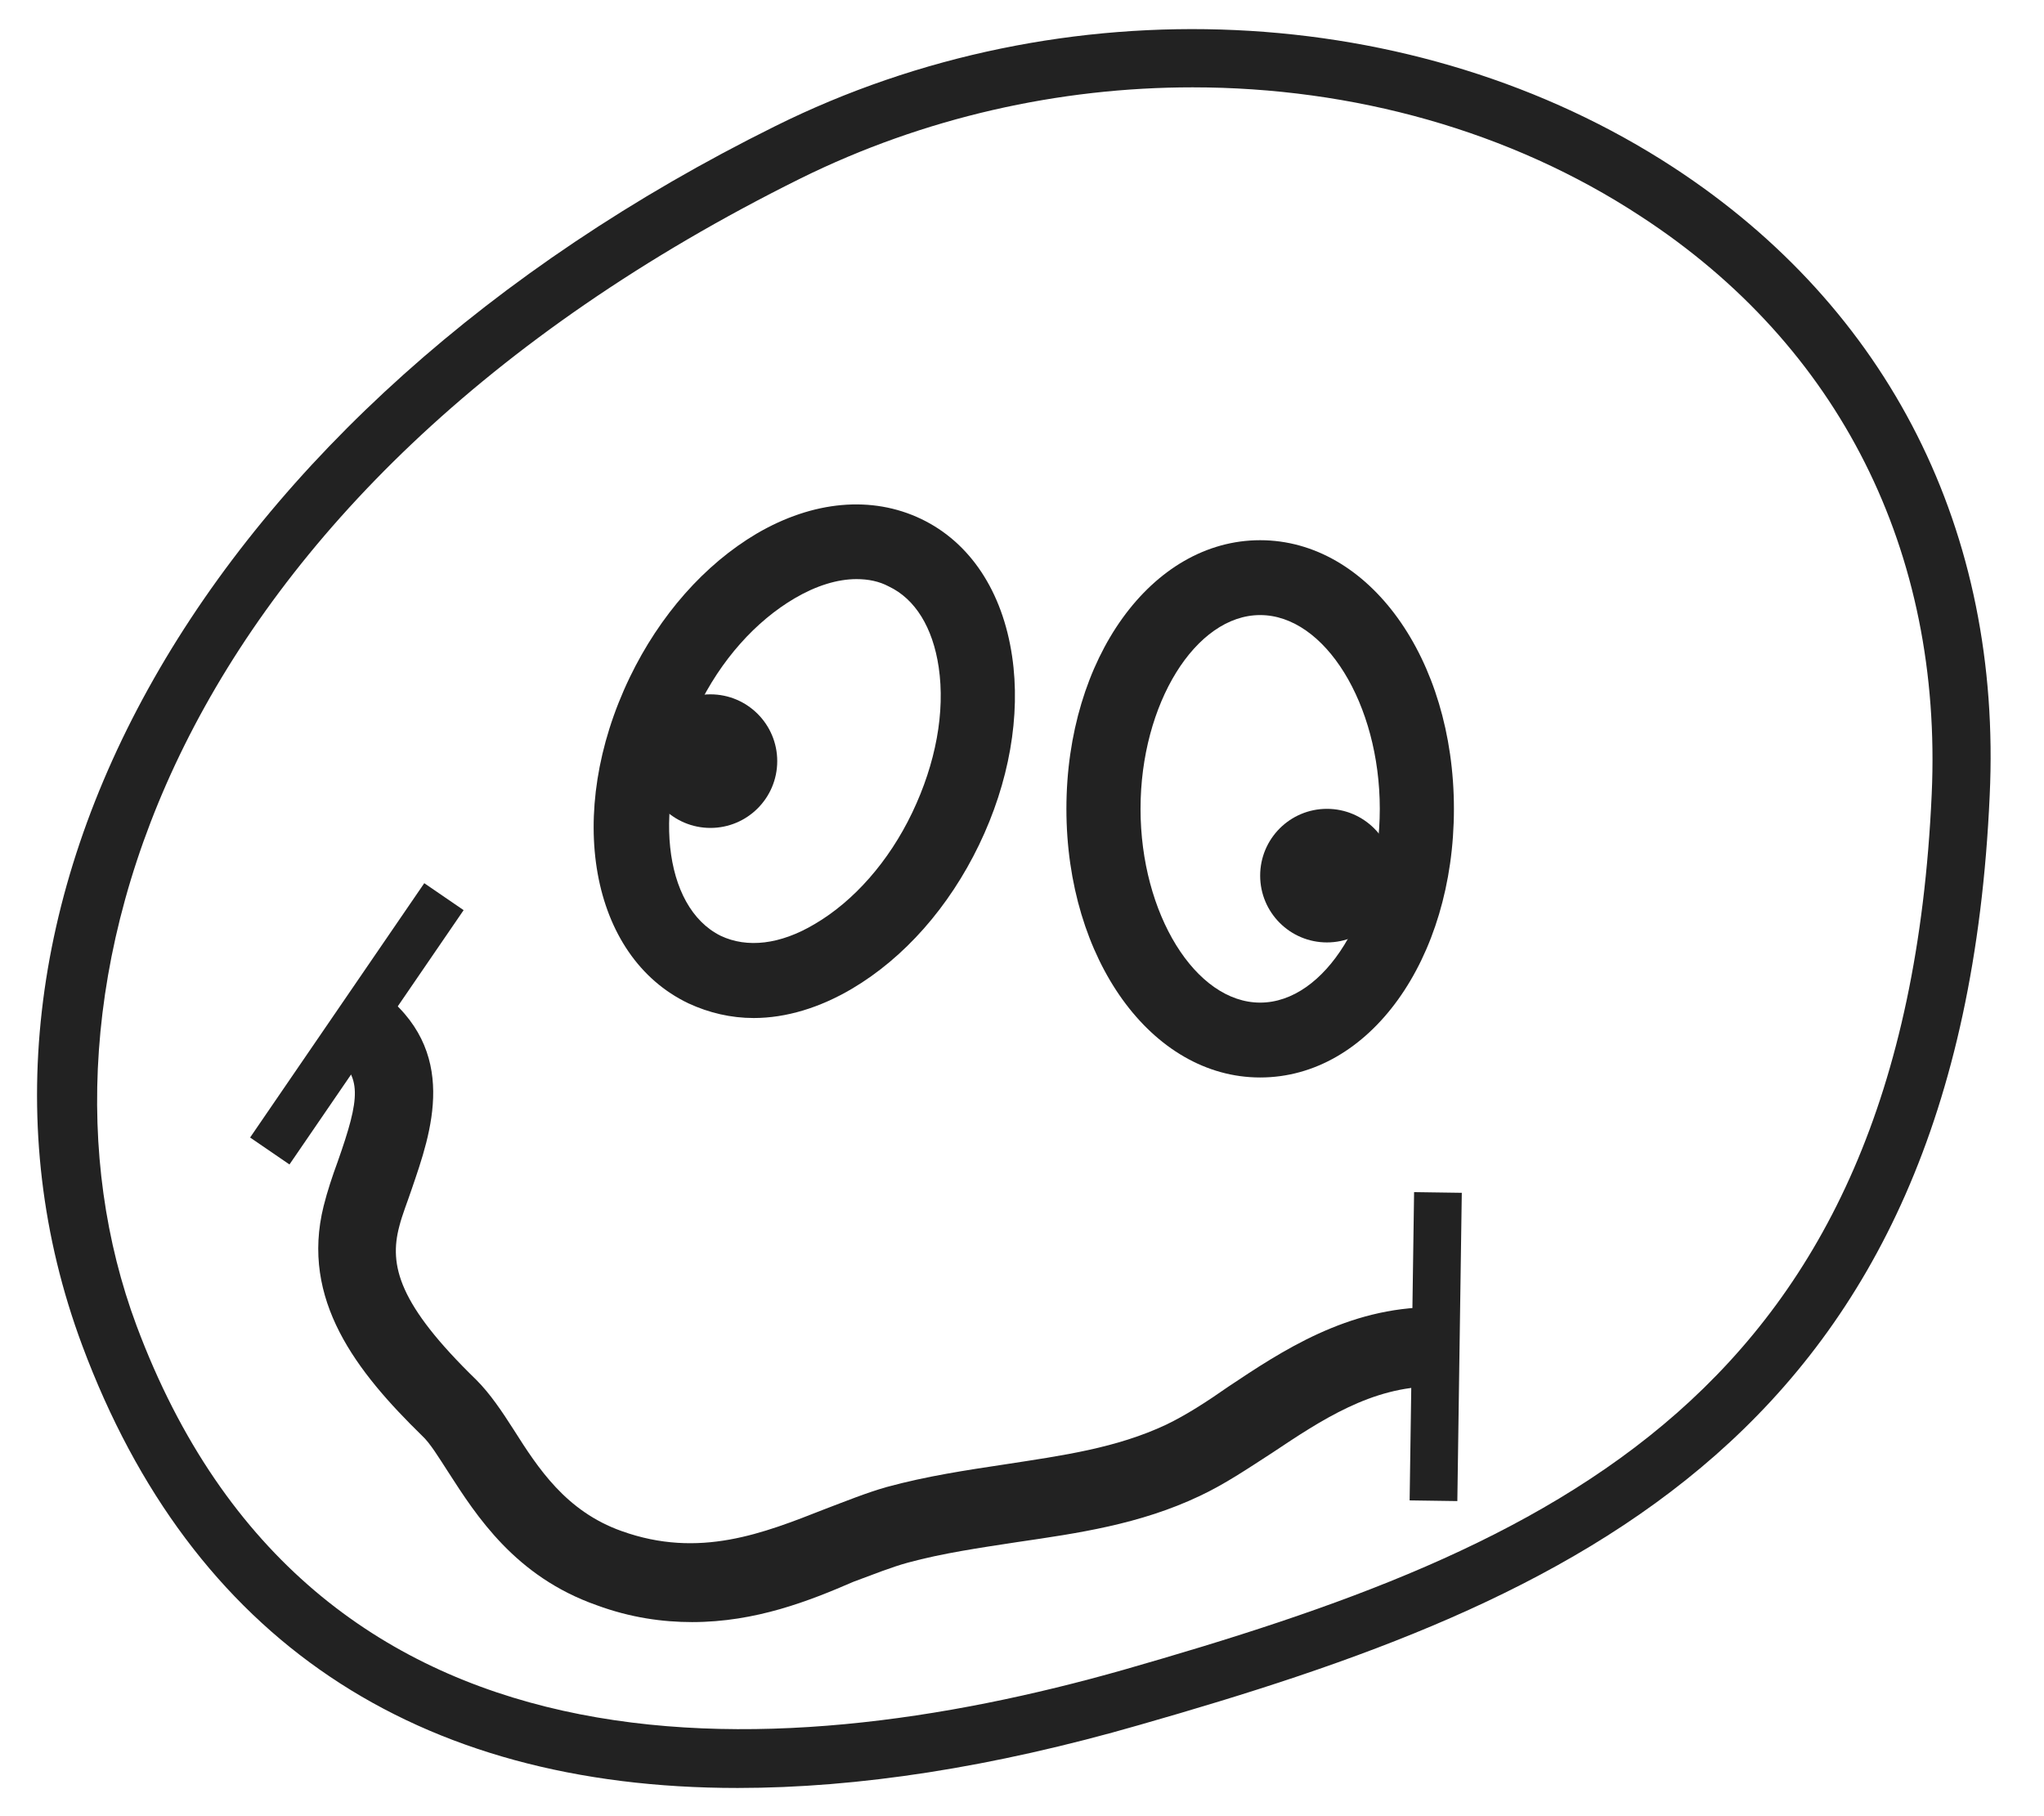 <?xml version="1.0" encoding="utf-8"?>
<!-- Generator: Adobe Illustrator 25.3.1, SVG Export Plug-In . SVG Version: 6.00 Build 0)  -->
<svg version="1.1" baseProfile="tiny" id="Layer_1" xmlns="http://www.w3.org/2000/svg" xmlns:xlink="http://www.w3.org/1999/xlink"
	 x="0px" y="0px" width="278.5px" height="247.4px" viewBox="0 0 278.5 247.4" overflow="visible" xml:space="preserve">
<g>
	<g>
		<circle fill="#222222" cx="96.8" cy="103.7" r="9.1"/>
	</g>
	<g>
		<g>
			<path fill="#222222" d="M100.5,243.6c-43.9,0-74.4-20.3-89.3-60.3C-10.9,124,27.9,55.7,105.6,17.2C144.8-2.3,192.9-0.1,228,22.8
				c29.4,19.2,44.8,49.6,43.1,85.6l0,0c-3.9,87.5-57,109.8-115.8,126.6C135.2,240.8,116.9,243.6,100.5,243.6z M162.5,11.9
				c-18.2,0-36.6,4.1-53.4,12.4C22.8,67.1,1.7,135.3,18.6,180.6c23.8,63.7,86.3,60.6,134.5,46.9c58-16.6,106.4-37,110.1-119.3
				c1.5-33.1-12.6-61.1-39.6-78.7C205.8,17.8,184.3,11.9,162.5,11.9z"/>
		</g>
	</g>
	<g>
		<g>
			<path fill="#222222" d="M94.3,221c-4,0-8.4-0.6-13-2.3c-11.1-3.9-16.4-12.2-20.2-18.1c-1.3-2-2.5-4-3.6-5
				c-8.9-8.7-16.6-18.5-13.4-31.3c0.5-2,1.2-4.1,1.9-6c3.1-8.8,3.4-11.7-0.7-14.7l6.3-8.7c11.2,8.2,7.1,19.5,4.5,27.1
				c-0.6,1.8-1.3,3.5-1.7,5.1c-1.4,5.3-0.1,10.6,10.5,20.9c1.9,1.9,3.5,4.3,5.1,6.8c3.3,5.2,7.1,11.1,14.7,13.8
				c10.6,3.8,19.3,0.3,27.7-3c2.9-1.1,5.6-2.2,8.4-3c5.5-1.5,10.9-2.3,16.2-3.1c7.8-1.2,15.1-2.2,21.9-5.4c2.7-1.3,5.5-3.1,8.5-5.2
				c7.2-4.8,16.2-10.8,27.8-10.8l0.1,10.8c-8.4,0-15.3,4.6-21.9,9c-3.4,2.2-6.5,4.3-9.9,5.9c-8.2,3.9-16.7,5.1-24.9,6.3
				c-5.2,0.8-10.1,1.5-14.9,2.8c-2.2,0.6-4.7,1.6-7.4,2.6C110.3,218.1,103,221,94.3,221z"/>
		</g>
		<g>
			<g>
				
					<rect x="27.6" y="136.2" transform="matrix(0.565 -0.825 0.825 0.565 -93.881 100.797)" fill="#222222" width="42" height="6.5"/>
			</g>
		</g>
		<g>
			<g>
				
					<rect x="174.6" y="180.3" transform="matrix(1.444974e-02 -1 1 1.444974e-02 9.243 376.414)" fill="#222222" width="42" height="6.5"/>
			</g>
		</g>
	</g>
	<g>
		<path fill="#222222" d="M102.7,138.7c-3.1,0-6.1-0.7-8.9-2c-13.4-6.4-16.9-25.9-8-44.4c4.1-8.5,10.2-15.4,17.3-19.6
			c7.7-4.5,15.7-5.2,22.4-2c6.7,3.2,11.1,9.9,12.4,18.7c1.2,8.1-0.4,17.2-4.5,25.7l0,0c-4.1,8.5-10.2,15.4-17.3,19.6
			C111.7,137.3,107.1,138.7,102.7,138.7z M116.7,78.9c-2.6,0-5.5,0.9-8.4,2.6C103,84.6,98.2,89.9,95,96.6c-6.2,12.9-4.7,27,3.2,30.9
			c3.6,1.7,8.1,1.2,12.8-1.6c5.3-3.1,10.1-8.5,13.3-15.2l0,0c3.2-6.7,4.5-13.7,3.6-19.8c-0.8-5.4-3.2-9.3-6.8-11
			C119.8,79.2,118.3,78.9,116.7,78.9z"/>
	</g>
	<g>
		<path fill="#222222" d="M171.7,146.8c-14.8,0-26.4-16.1-26.4-36.6s11.6-36.6,26.4-36.6s26.4,16.1,26.4,36.6
			S186.6,146.8,171.7,146.8z M171.7,83.8c-8.8,0-16.3,12.1-16.3,26.4s7.5,26.4,16.3,26.4s16.3-12.1,16.3-26.4S180.5,83.8,171.7,83.8
			z"/>
	</g>
	<g>
		<circle fill="#222222" cx="180.8" cy="119.3" r="9.1"/>
	</g>
</g>
</svg>
